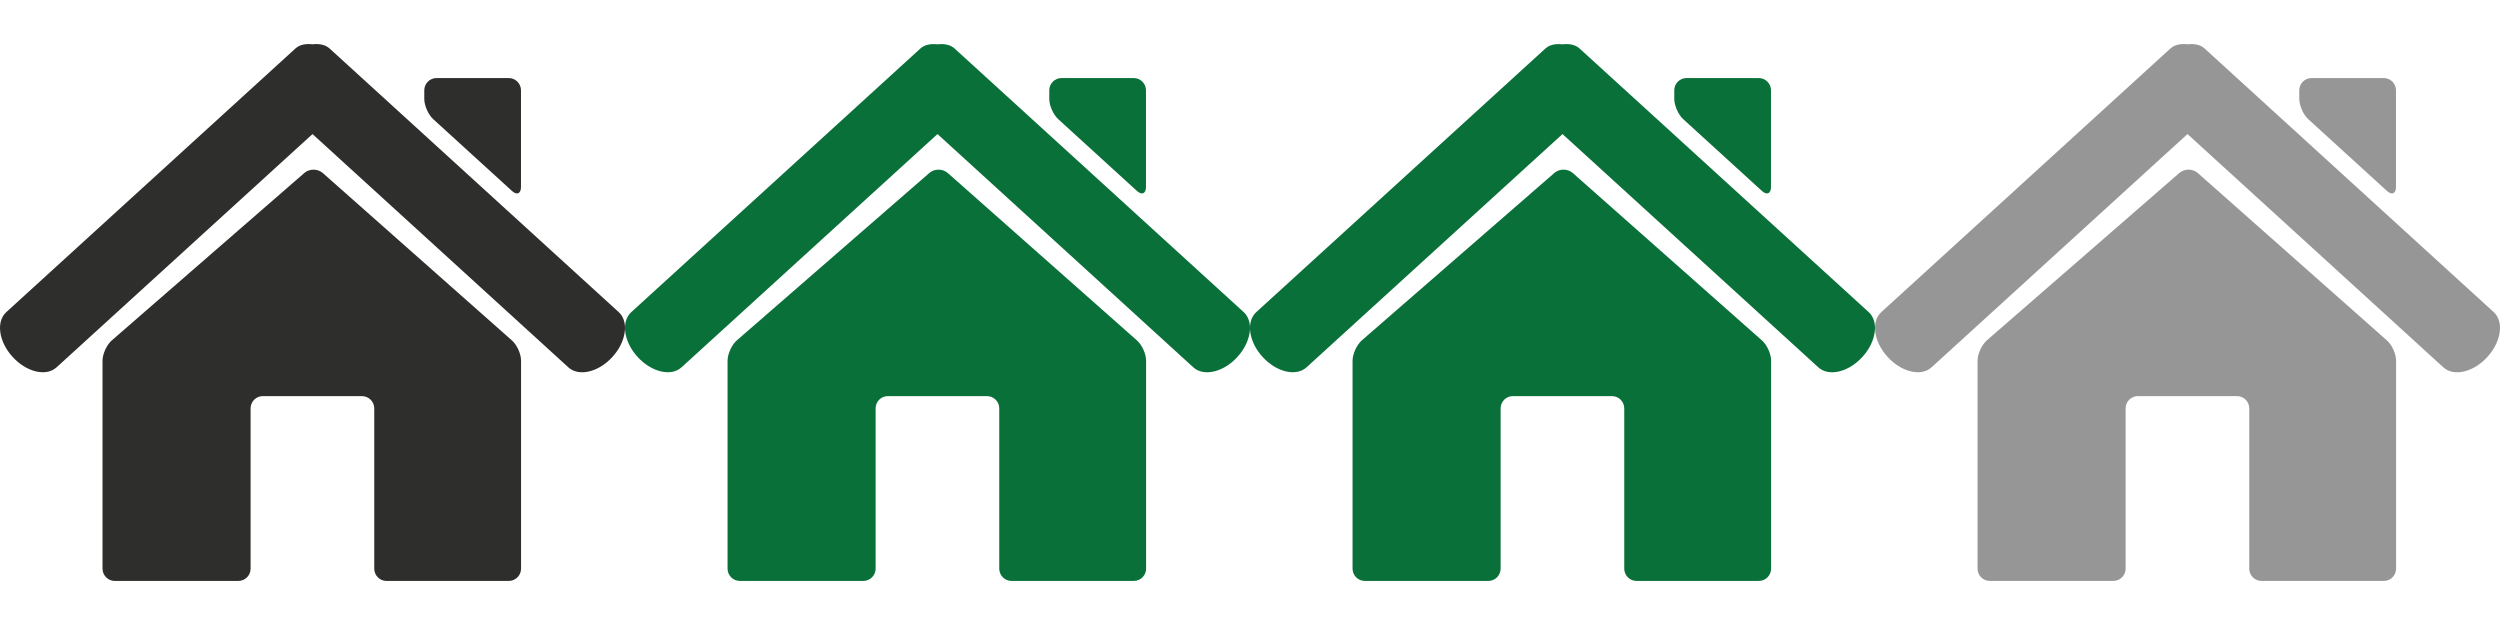 <?xml version="1.0" encoding="utf-8"?>
<!-- Generator: Adobe Illustrator 15.0.2, SVG Export Plug-In . SVG Version: 6.00 Build 0)  -->
<!DOCTYPE svg PUBLIC "-//W3C//DTD SVG 1.1//EN" "http://www.w3.org/Graphics/SVG/1.1/DTD/svg11.dtd">
<svg version="1.1" id="Calque_1" xmlns="http://www.w3.org/2000/svg" xmlns:xlink="http://www.w3.org/1999/xlink" x="0px" y="0px"
	 width="96px" height="24px" viewBox="0 0 96 24" enable-background="new 0 0 96 24" xml:space="preserve">
<g>
	<path fill="#2E2E2D" d="M23.759,11.985L12.657,1.863c-0.168-0.153-0.405-0.19-0.656-0.162c-0.252-0.029-0.489,0.008-0.658,0.162
		L0.242,11.985c-0.4,0.365-0.292,1.135,0.242,1.72c0.534,0.586,1.291,0.766,1.691,0.398L12,5.148l9.825,8.958
		c0.399,0.365,1.157,0.188,1.69-0.398C24.051,13.12,24.158,12.35,23.759,11.985z"/>
	<path fill="#2E2E2D" d="M12.395,6.644c-0.194-0.171-0.513-0.173-0.707-0.003l-7.396,6.431c-0.195,0.17-0.355,0.521-0.355,0.779
		v7.985c0,0.259,0.211,0.472,0.47,0.472h4.746c0.258,0,0.47-0.213,0.47-0.472v-6.153c0-0.261,0.211-0.472,0.47-0.472h3.806
		c0.26,0,0.472,0.211,0.472,0.472v6.153c0,0.259,0.211,0.472,0.47,0.472h4.698c0.259,0,0.47-0.213,0.47-0.472v-7.985
		c0-0.261-0.156-0.61-0.354-0.781L12.395,6.644z"/>
	<path fill="#2E2E2D" d="M19.659,7.332c0.19,0.174,0.347,0.105,0.347-0.153V3.467c0-0.258-0.211-0.47-0.47-0.47h-2.771
		c-0.261,0-0.473,0.211-0.473,0.47v0.329c0,0.258,0.156,0.612,0.35,0.786L19.659,7.332z"/>
</g>
<g opacity="0.5">
	<path fill="#2E2E2D" d="M95.759,11.985L84.657,1.863c-0.168-0.153-0.405-0.19-0.656-0.162c-0.252-0.029-0.489,0.008-0.658,0.162
		L72.242,11.985c-0.4,0.365-0.293,1.135,0.241,1.72c0.534,0.586,1.291,0.766,1.691,0.398L84,5.148l9.825,8.958
		c0.399,0.365,1.157,0.188,1.69-0.398C96.051,13.12,96.158,12.35,95.759,11.985z"/>
	<path fill="#2E2E2D" d="M84.395,6.644c-0.193-0.171-0.513-0.173-0.707-0.003l-7.396,6.431c-0.194,0.17-0.354,0.521-0.354,0.779
		v7.985c0,0.259,0.211,0.472,0.47,0.472h4.745c0.259,0,0.471-0.213,0.471-0.472v-6.153c0-0.261,0.211-0.472,0.47-0.472h3.806
		c0.26,0,0.472,0.211,0.472,0.472v6.153c0,0.259,0.211,0.472,0.47,0.472h4.698c0.259,0,0.47-0.213,0.47-0.472v-7.985
		c0-0.261-0.156-0.61-0.354-0.781L84.395,6.644z"/>
	<path fill="#2E2E2D" d="M91.659,7.332c0.19,0.174,0.347,0.105,0.347-0.153V3.467c0-0.258-0.211-0.47-0.47-0.47h-2.771
		c-0.261,0-0.473,0.211-0.473,0.47v0.329c0,0.258,0.156,0.612,0.35,0.786L91.659,7.332z"/>
</g>
<g>
	<path fill="#0A7039" d="M47.758,11.985L36.656,1.863C36.488,1.71,36.252,1.673,36,1.702c-0.252-0.029-0.488,0.008-0.658,0.162
		L24.241,11.985c-0.4,0.365-0.292,1.135,0.241,1.72c0.535,0.586,1.291,0.766,1.691,0.398L36,5.148l9.824,8.958
		c0.4,0.365,1.158,0.188,1.691-0.398C48.051,13.12,48.158,12.35,47.758,11.985z"/>
	<path fill="#0A7039" d="M36.395,6.644c-0.193-0.171-0.514-0.173-0.707-0.003l-7.396,6.431c-0.193,0.17-0.354,0.521-0.354,0.779
		v7.985c0,0.259,0.211,0.472,0.469,0.472h4.746c0.258,0,0.471-0.213,0.471-0.472v-6.153c0-0.261,0.211-0.472,0.469-0.472h3.807
		c0.26,0,0.471,0.211,0.471,0.472v6.153c0,0.259,0.211,0.472,0.471,0.472h4.697c0.26,0,0.471-0.213,0.471-0.472v-7.985
		c0-0.261-0.156-0.61-0.354-0.781L36.395,6.644z"/>
	<path fill="#0A7039" d="M43.658,7.332c0.191,0.174,0.348,0.105,0.348-0.153V3.467c0-0.258-0.211-0.47-0.471-0.47h-2.77
		c-0.262,0-0.473,0.211-0.473,0.47v0.329c0,0.258,0.156,0.612,0.35,0.786L43.658,7.332z"/>
</g>
<g>
	<path fill="#0A7039" d="M71.758,11.985L60.656,1.863C60.488,1.71,60.252,1.673,60,1.702c-0.252-0.029-0.488,0.008-0.658,0.162
		L48.241,11.985c-0.4,0.365-0.292,1.135,0.241,1.72c0.535,0.586,1.291,0.766,1.691,0.398L60,5.148l9.824,8.958
		c0.4,0.365,1.158,0.188,1.691-0.398C72.051,13.12,72.158,12.35,71.758,11.985z"/>
	<path fill="#0A7039" d="M60.395,6.644c-0.193-0.171-0.514-0.173-0.707-0.003l-7.396,6.431c-0.193,0.17-0.354,0.521-0.354,0.779
		v7.985c0,0.259,0.211,0.472,0.469,0.472h4.746c0.258,0,0.471-0.213,0.471-0.472v-6.153c0-0.261,0.211-0.472,0.469-0.472h3.807
		c0.26,0,0.471,0.211,0.471,0.472v6.153c0,0.259,0.211,0.472,0.471,0.472h4.697c0.26,0,0.471-0.213,0.471-0.472v-7.985
		c0-0.261-0.156-0.61-0.354-0.781L60.395,6.644z"/>
	<path fill="#0A7039" d="M67.658,7.332c0.191,0.174,0.348,0.105,0.348-0.153V3.467c0-0.258-0.211-0.47-0.471-0.47h-2.77
		c-0.262,0-0.473,0.211-0.473,0.47v0.329c0,0.258,0.156,0.612,0.35,0.786L67.658,7.332z"/>
</g>
</svg>
